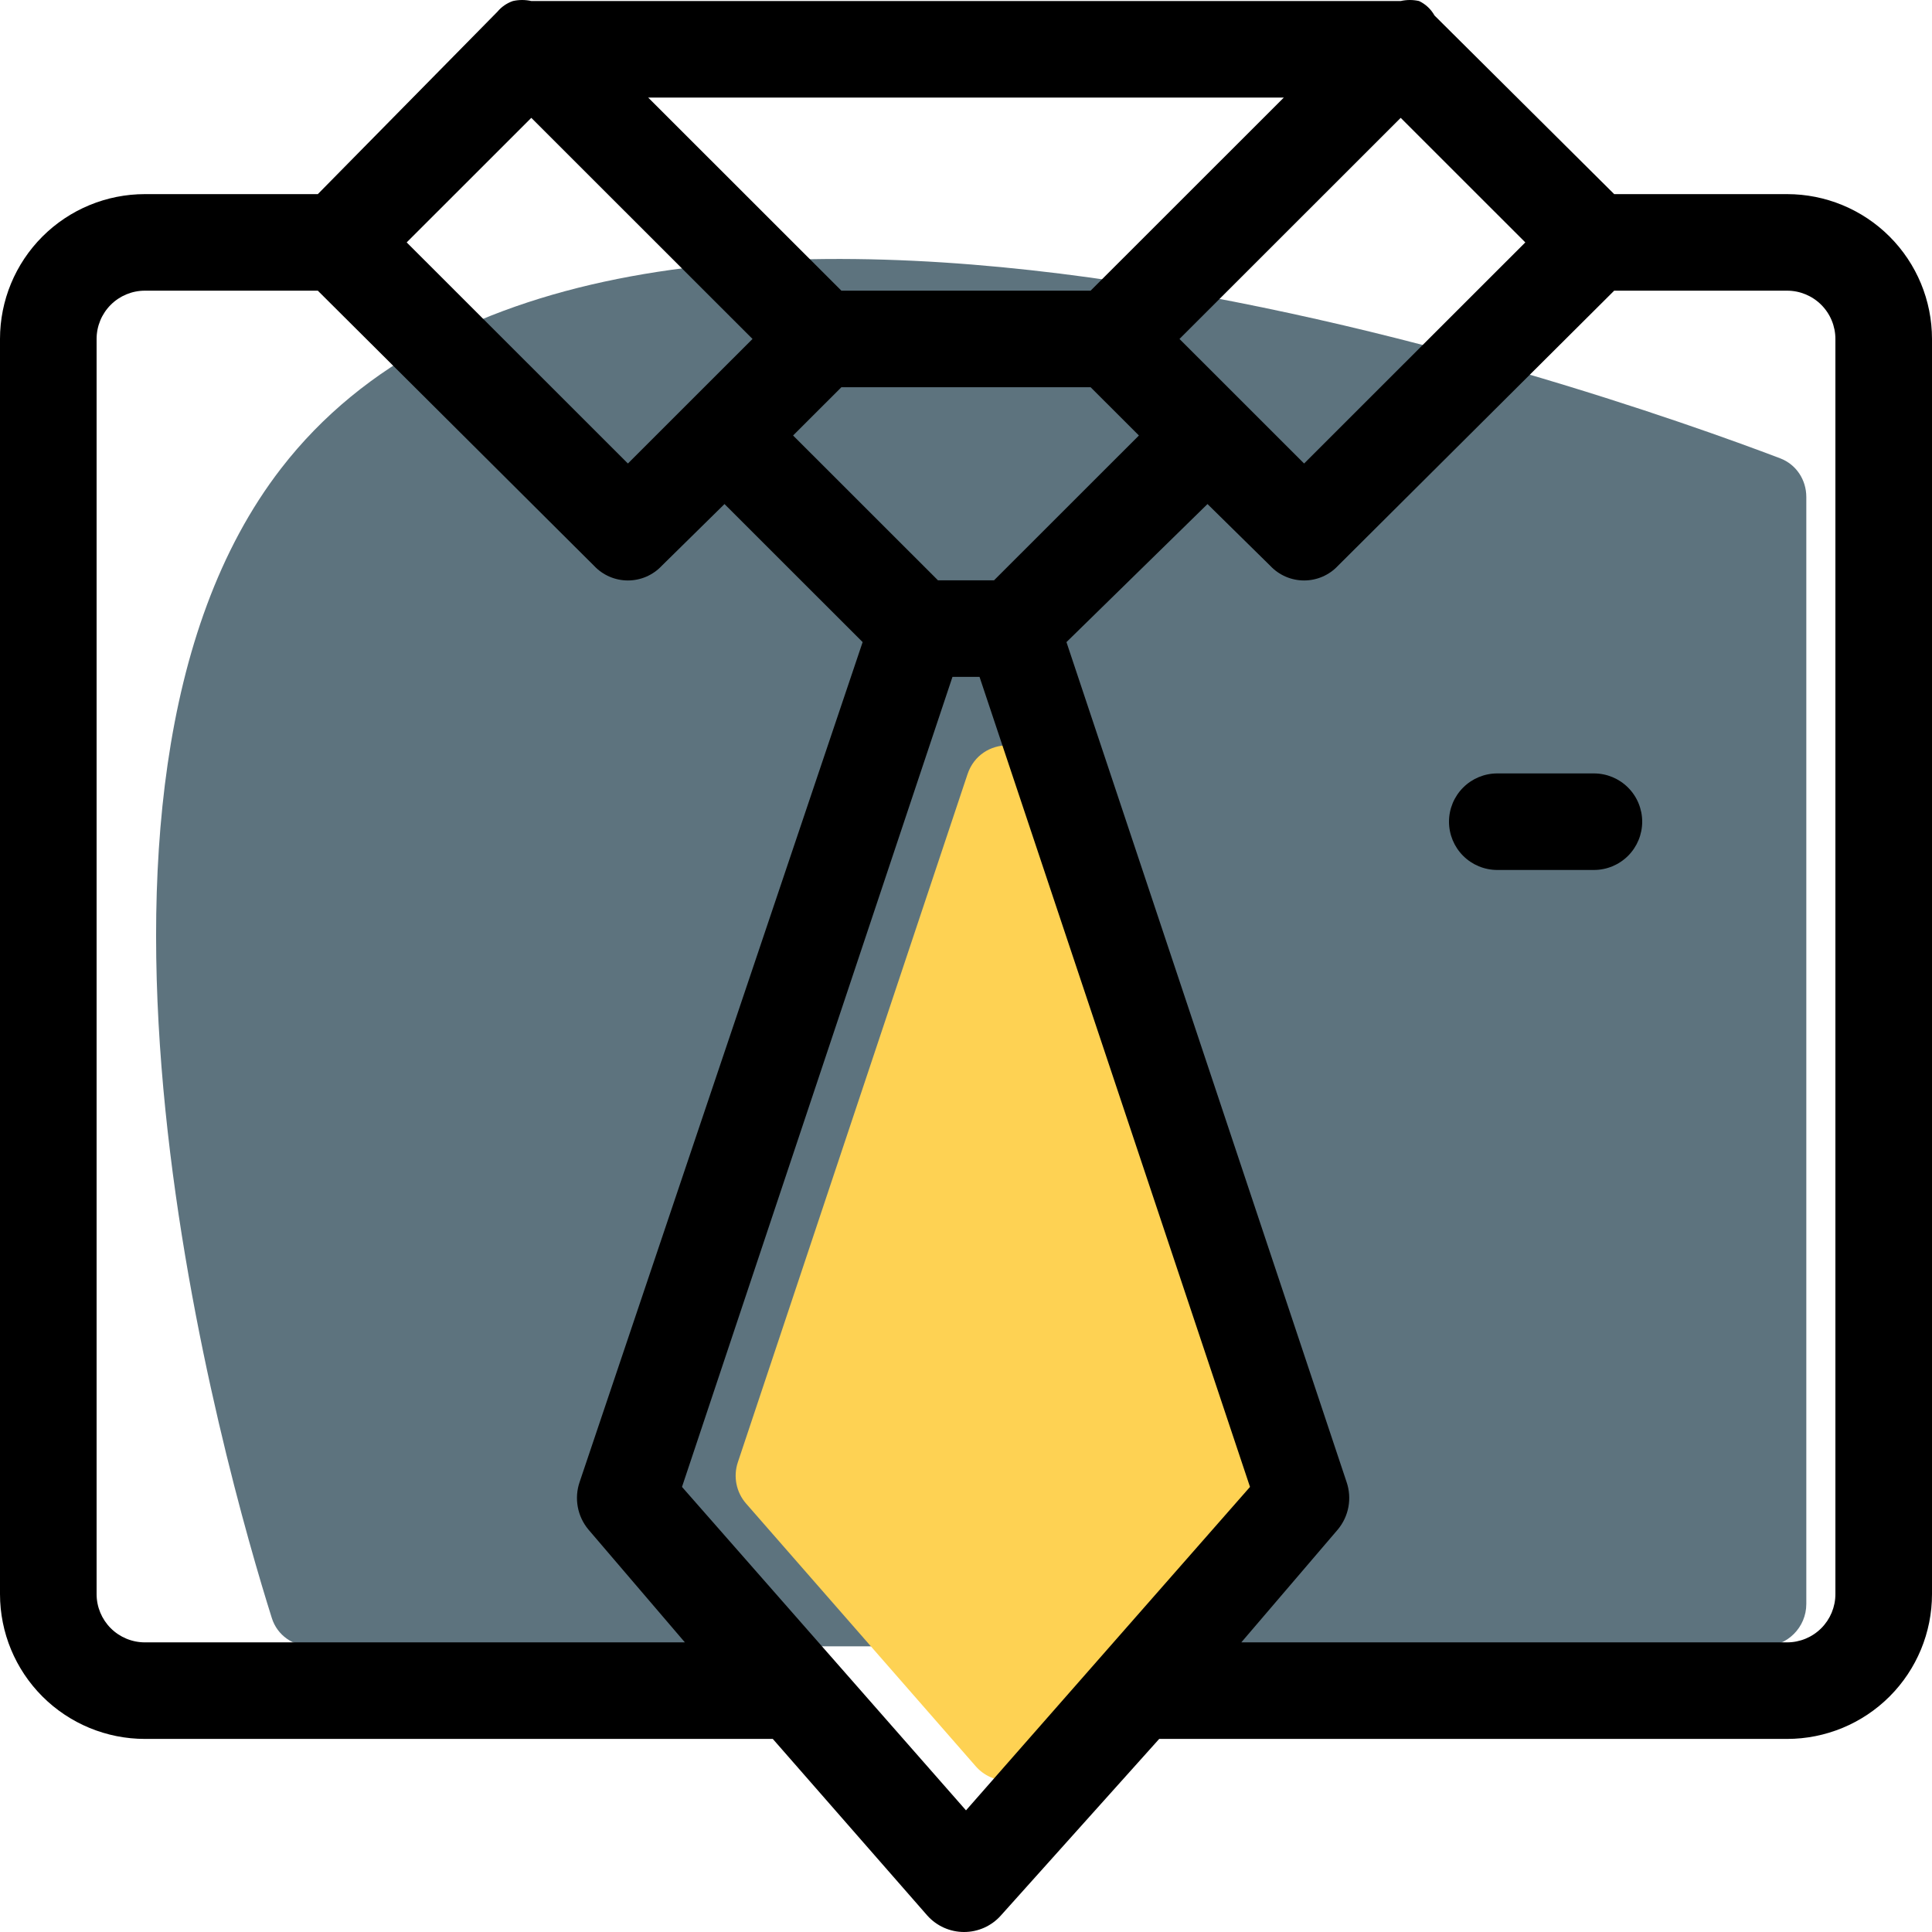 <svg width="228" height="228" viewBox="0 0 228 228" fill="none" xmlns="http://www.w3.org/2000/svg">
<g filter="url(#filter0_d_31_545)">
<path d="M37.167 55.288C76.307 4.603 193.522 46.267 214.074 54.084C215.976 54.807 217.167 56.619 217.167 58.654V189.288C217.167 192.049 214.928 194.288 212.167 194.288H40.729C38.597 194.288 36.722 192.991 36.081 190.958C30.633 173.671 7.663 93.494 37.167 55.288Z" fill="#5D737E"/>
</g>
<g filter="url(#filter1_d_31_545)">
<path d="M92.052 177.444C90.884 176.109 90.512 174.254 91.073 172.571L118.176 91.373C119.692 86.829 126.113 86.812 127.653 91.347L155.23 172.531C155.809 174.235 155.428 176.118 154.232 177.463L126.646 208.473C124.646 210.721 121.126 210.706 119.146 208.44L92.052 177.444Z" fill="#FED253"/>
</g>
<path d="M188.1 91.273H176.7C175.188 91.273 173.738 91.874 172.669 92.942C171.601 94.01 171 95.459 171 96.97C171 98.481 171.601 99.93 172.669 100.999C173.738 102.067 175.188 102.667 176.7 102.667H188.1C189.612 102.667 191.062 102.067 192.131 100.999C193.199 99.93 193.8 98.481 193.8 96.97C193.8 95.459 193.199 94.01 192.131 92.942C191.062 91.874 189.612 91.273 188.1 91.273Z" fill="black"/>
<path d="M210.9 22.909H190.494L169.29 1.83C168.875 1.085 168.237 0.487 167.466 0.121C166.753 -0.04 166.013 -0.04 165.3 0.121H62.7C61.987 -0.04 61.247 -0.04 60.534 0.121C59.823 0.364 59.192 0.798 58.71 1.374L37.506 22.909H17.1C12.565 22.909 8.215 24.71 5.008 27.915C1.802 31.12 0 35.467 0 40V188.123C0 192.655 1.802 197.003 5.008 200.208C8.215 203.413 12.565 205.214 17.1 205.214H91.2L109.44 226.065C109.985 226.674 110.653 227.161 111.399 227.494C112.146 227.828 112.954 228 113.772 228C114.59 228 115.398 227.828 116.145 227.494C116.891 227.161 117.559 226.674 118.104 226.065L136.8 205.214H210.9C215.435 205.214 219.785 203.413 222.992 200.208C226.198 197.003 228 192.655 228 188.123V40C228 35.467 226.198 31.12 222.992 27.915C219.785 24.71 215.435 22.909 210.9 22.909ZM117.306 68.485H110.694L93.594 51.394L99.294 45.697H128.706L134.406 51.394L117.306 68.485ZM128.706 34.303H99.294L76.494 11.515H151.506L128.706 34.303ZM139.194 40L165.3 13.908L180.006 28.606L153.9 54.699L139.194 40ZM62.7 13.908L88.806 40L74.1 54.699L47.994 28.606L62.7 13.908ZM17.1 193.82C15.588 193.82 14.138 193.219 13.069 192.151C12.001 191.083 11.4 189.634 11.4 188.123V40C11.4 38.489 12.001 37.04 13.069 35.972C14.138 34.903 15.588 34.303 17.1 34.303H37.506L70.11 66.776C70.622 67.321 71.24 67.755 71.926 68.052C72.612 68.349 73.352 68.502 74.1 68.502C74.848 68.502 75.588 68.349 76.274 68.052C76.96 67.755 77.578 67.321 78.09 66.776L85.5 59.484L101.802 75.777L68.4 174.906C68.079 175.846 68.005 176.853 68.184 177.831C68.364 178.808 68.792 179.723 69.426 180.489L80.826 193.82H17.1ZM114 213.645L80.484 175.475L112.404 79.879H115.596L147.516 175.475L114 213.645ZM216.6 188.123C216.6 189.634 215.999 191.083 214.931 192.151C213.862 193.219 212.412 193.82 210.9 193.82H146.49L157.89 180.489C158.524 179.723 158.952 178.808 159.131 177.831C159.311 176.853 159.237 175.846 158.916 174.906L125.856 75.777L142.5 59.484L149.91 66.776C150.422 67.321 151.04 67.755 151.726 68.052C152.412 68.349 153.152 68.502 153.9 68.502C154.648 68.502 155.388 68.349 156.074 68.052C156.76 67.755 157.378 67.321 157.89 66.776L190.494 34.303H210.9C212.412 34.303 213.862 34.903 214.931 35.972C215.999 37.04 216.6 38.489 216.6 40V188.123Z" fill="black"/>
<defs>
<filter id="filter0_d_31_545" x="14.421" y="26.561" width="202.746" height="171.727" filterUnits="userSpaceOnUse" color-interpolation-filters="sRGB">
<feFlood flood-opacity="0" result="BackgroundImageFix"/>
<feColorMatrix in="SourceAlpha" type="matrix" values="0 0 0 0 0 0 0 0 0 0 0 0 0 0 0 0 0 0 127 0" result="hardAlpha"/>
<feOffset dx="-4"/>
<feGaussianBlur stdDeviation="2"/>
<feComposite in2="hardAlpha" operator="out"/>
<feColorMatrix type="matrix" values="0 0 0 0 0.365 0 0 0 0 0.451 0 0 0 0 0.494 0 0 0 1 0"/>
<feBlend mode="normal" in2="BackgroundImageFix" result="effect1_dropShadow_31_545"/>
<feBlend mode="normal" in="SourceGraphic" in2="effect1_dropShadow_31_545" result="shape"/>
</filter>
<filter id="filter1_d_31_545" x="82.816" y="83.956" width="72.68" height="130.194" filterUnits="userSpaceOnUse" color-interpolation-filters="sRGB">
<feFlood flood-opacity="0" result="BackgroundImageFix"/>
<feColorMatrix in="SourceAlpha" type="matrix" values="0 0 0 0 0 0 0 0 0 0 0 0 0 0 0 0 0 0 127 0" result="hardAlpha"/>
<feOffset dx="-4"/>
<feGaussianBlur stdDeviation="2"/>
<feComposite in2="hardAlpha" operator="out"/>
<feColorMatrix type="matrix" values="0 0 0 0 0.996 0 0 0 0 0.824 0 0 0 0 0.325 0 0 0 1 0"/>
<feBlend mode="normal" in2="BackgroundImageFix" result="effect1_dropShadow_31_545"/>
<feBlend mode="normal" in="SourceGraphic" in2="effect1_dropShadow_31_545" result="shape"/>
</filter>
</defs>
</svg>
